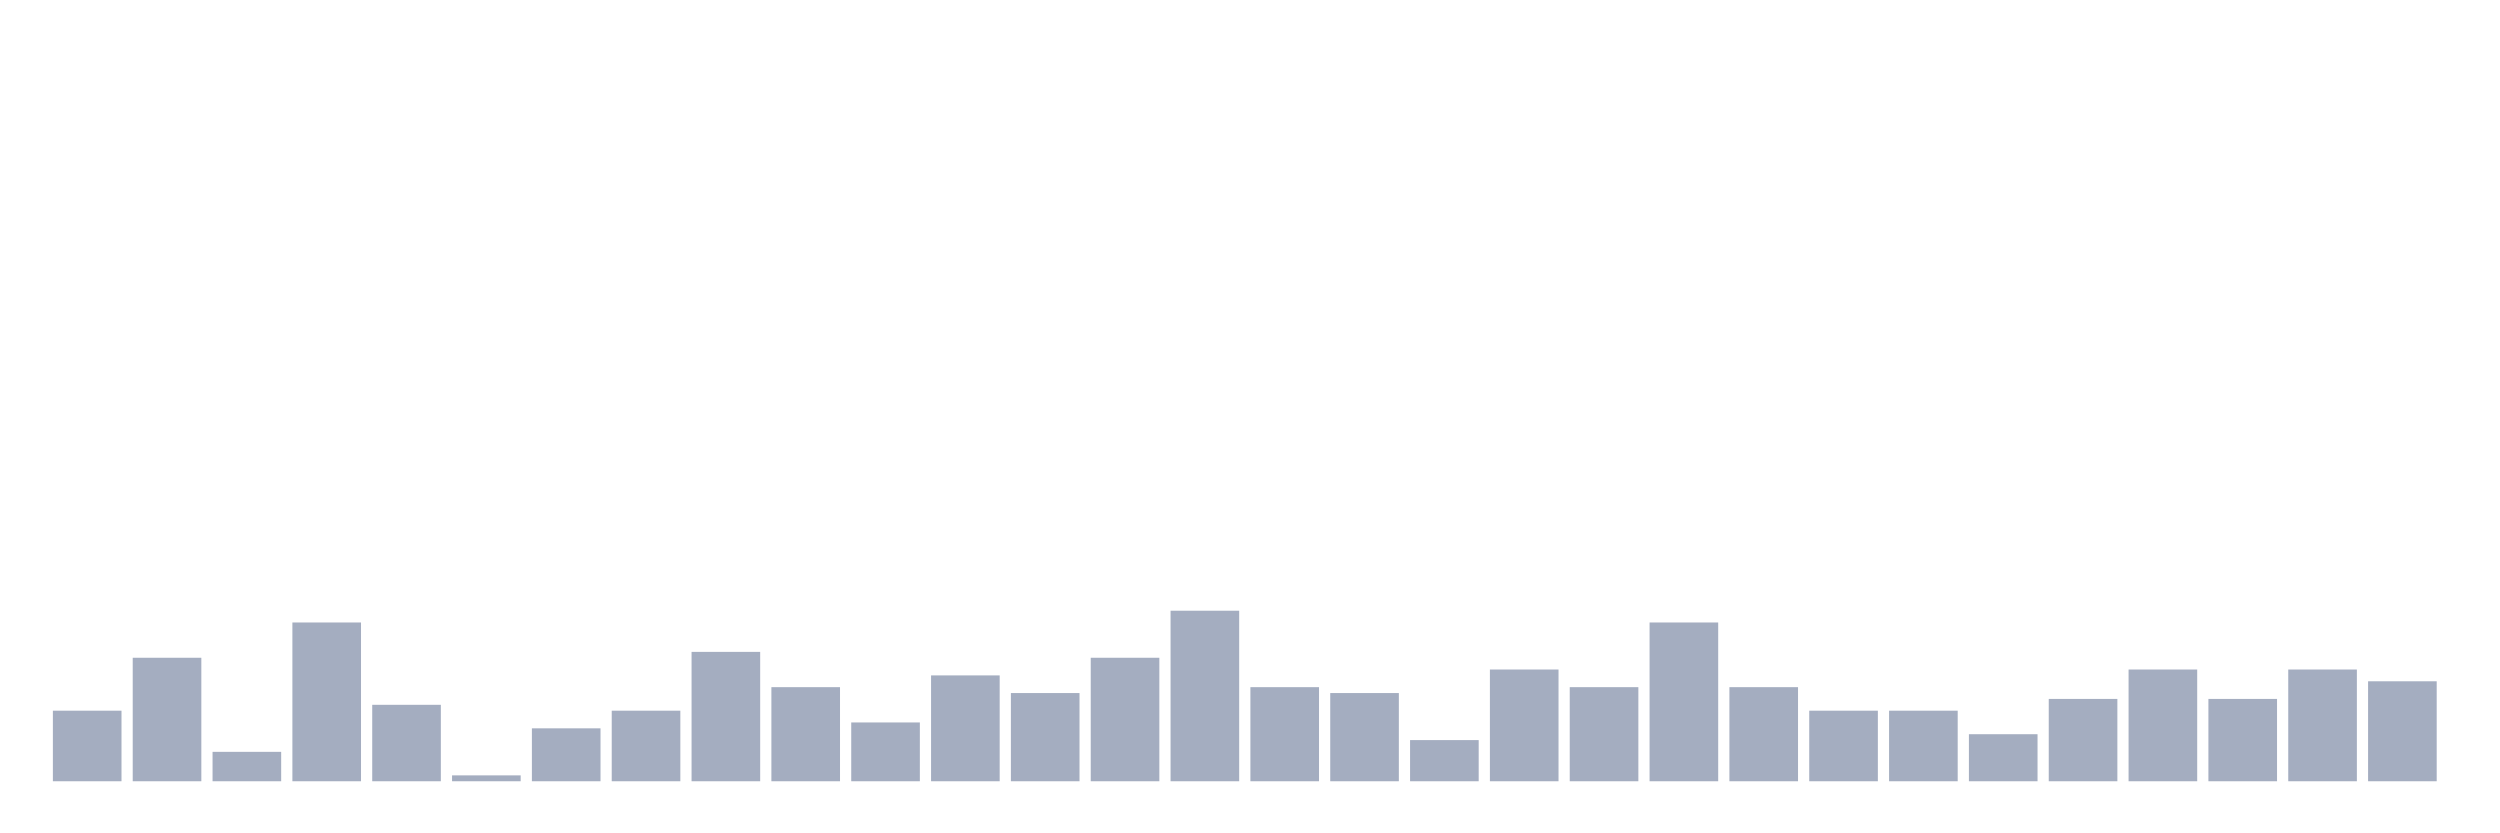 <svg xmlns="http://www.w3.org/2000/svg" viewBox="0 0 480 160"><g transform="translate(10,10)"><rect class="bar" x="0.153" width="13.175" y="126.452" height="13.548" fill="rgb(164,173,192)"></rect><rect class="bar" x="15.482" width="13.175" y="116.29" height="23.71" fill="rgb(164,173,192)"></rect><rect class="bar" x="30.81" width="13.175" y="134.355" height="5.645" fill="rgb(164,173,192)"></rect><rect class="bar" x="46.138" width="13.175" y="109.516" height="30.484" fill="rgb(164,173,192)"></rect><rect class="bar" x="61.466" width="13.175" y="125.323" height="14.677" fill="rgb(164,173,192)"></rect><rect class="bar" x="76.794" width="13.175" y="138.871" height="1.129" fill="rgb(164,173,192)"></rect><rect class="bar" x="92.123" width="13.175" y="129.839" height="10.161" fill="rgb(164,173,192)"></rect><rect class="bar" x="107.451" width="13.175" y="126.452" height="13.548" fill="rgb(164,173,192)"></rect><rect class="bar" x="122.779" width="13.175" y="115.161" height="24.839" fill="rgb(164,173,192)"></rect><rect class="bar" x="138.107" width="13.175" y="121.935" height="18.065" fill="rgb(164,173,192)"></rect><rect class="bar" x="153.436" width="13.175" y="128.71" height="11.29" fill="rgb(164,173,192)"></rect><rect class="bar" x="168.764" width="13.175" y="119.677" height="20.323" fill="rgb(164,173,192)"></rect><rect class="bar" x="184.092" width="13.175" y="123.065" height="16.935" fill="rgb(164,173,192)"></rect><rect class="bar" x="199.42" width="13.175" y="116.29" height="23.71" fill="rgb(164,173,192)"></rect><rect class="bar" x="214.748" width="13.175" y="107.258" height="32.742" fill="rgb(164,173,192)"></rect><rect class="bar" x="230.077" width="13.175" y="121.935" height="18.065" fill="rgb(164,173,192)"></rect><rect class="bar" x="245.405" width="13.175" y="123.065" height="16.935" fill="rgb(164,173,192)"></rect><rect class="bar" x="260.733" width="13.175" y="132.097" height="7.903" fill="rgb(164,173,192)"></rect><rect class="bar" x="276.061" width="13.175" y="118.548" height="21.452" fill="rgb(164,173,192)"></rect><rect class="bar" x="291.39" width="13.175" y="121.935" height="18.065" fill="rgb(164,173,192)"></rect><rect class="bar" x="306.718" width="13.175" y="109.516" height="30.484" fill="rgb(164,173,192)"></rect><rect class="bar" x="322.046" width="13.175" y="121.935" height="18.065" fill="rgb(164,173,192)"></rect><rect class="bar" x="337.374" width="13.175" y="126.452" height="13.548" fill="rgb(164,173,192)"></rect><rect class="bar" x="352.702" width="13.175" y="126.452" height="13.548" fill="rgb(164,173,192)"></rect><rect class="bar" x="368.031" width="13.175" y="130.968" height="9.032" fill="rgb(164,173,192)"></rect><rect class="bar" x="383.359" width="13.175" y="124.194" height="15.806" fill="rgb(164,173,192)"></rect><rect class="bar" x="398.687" width="13.175" y="118.548" height="21.452" fill="rgb(164,173,192)"></rect><rect class="bar" x="414.015" width="13.175" y="124.194" height="15.806" fill="rgb(164,173,192)"></rect><rect class="bar" x="429.344" width="13.175" y="118.548" height="21.452" fill="rgb(164,173,192)"></rect><rect class="bar" x="444.672" width="13.175" y="120.806" height="19.194" fill="rgb(164,173,192)"></rect></g></svg>